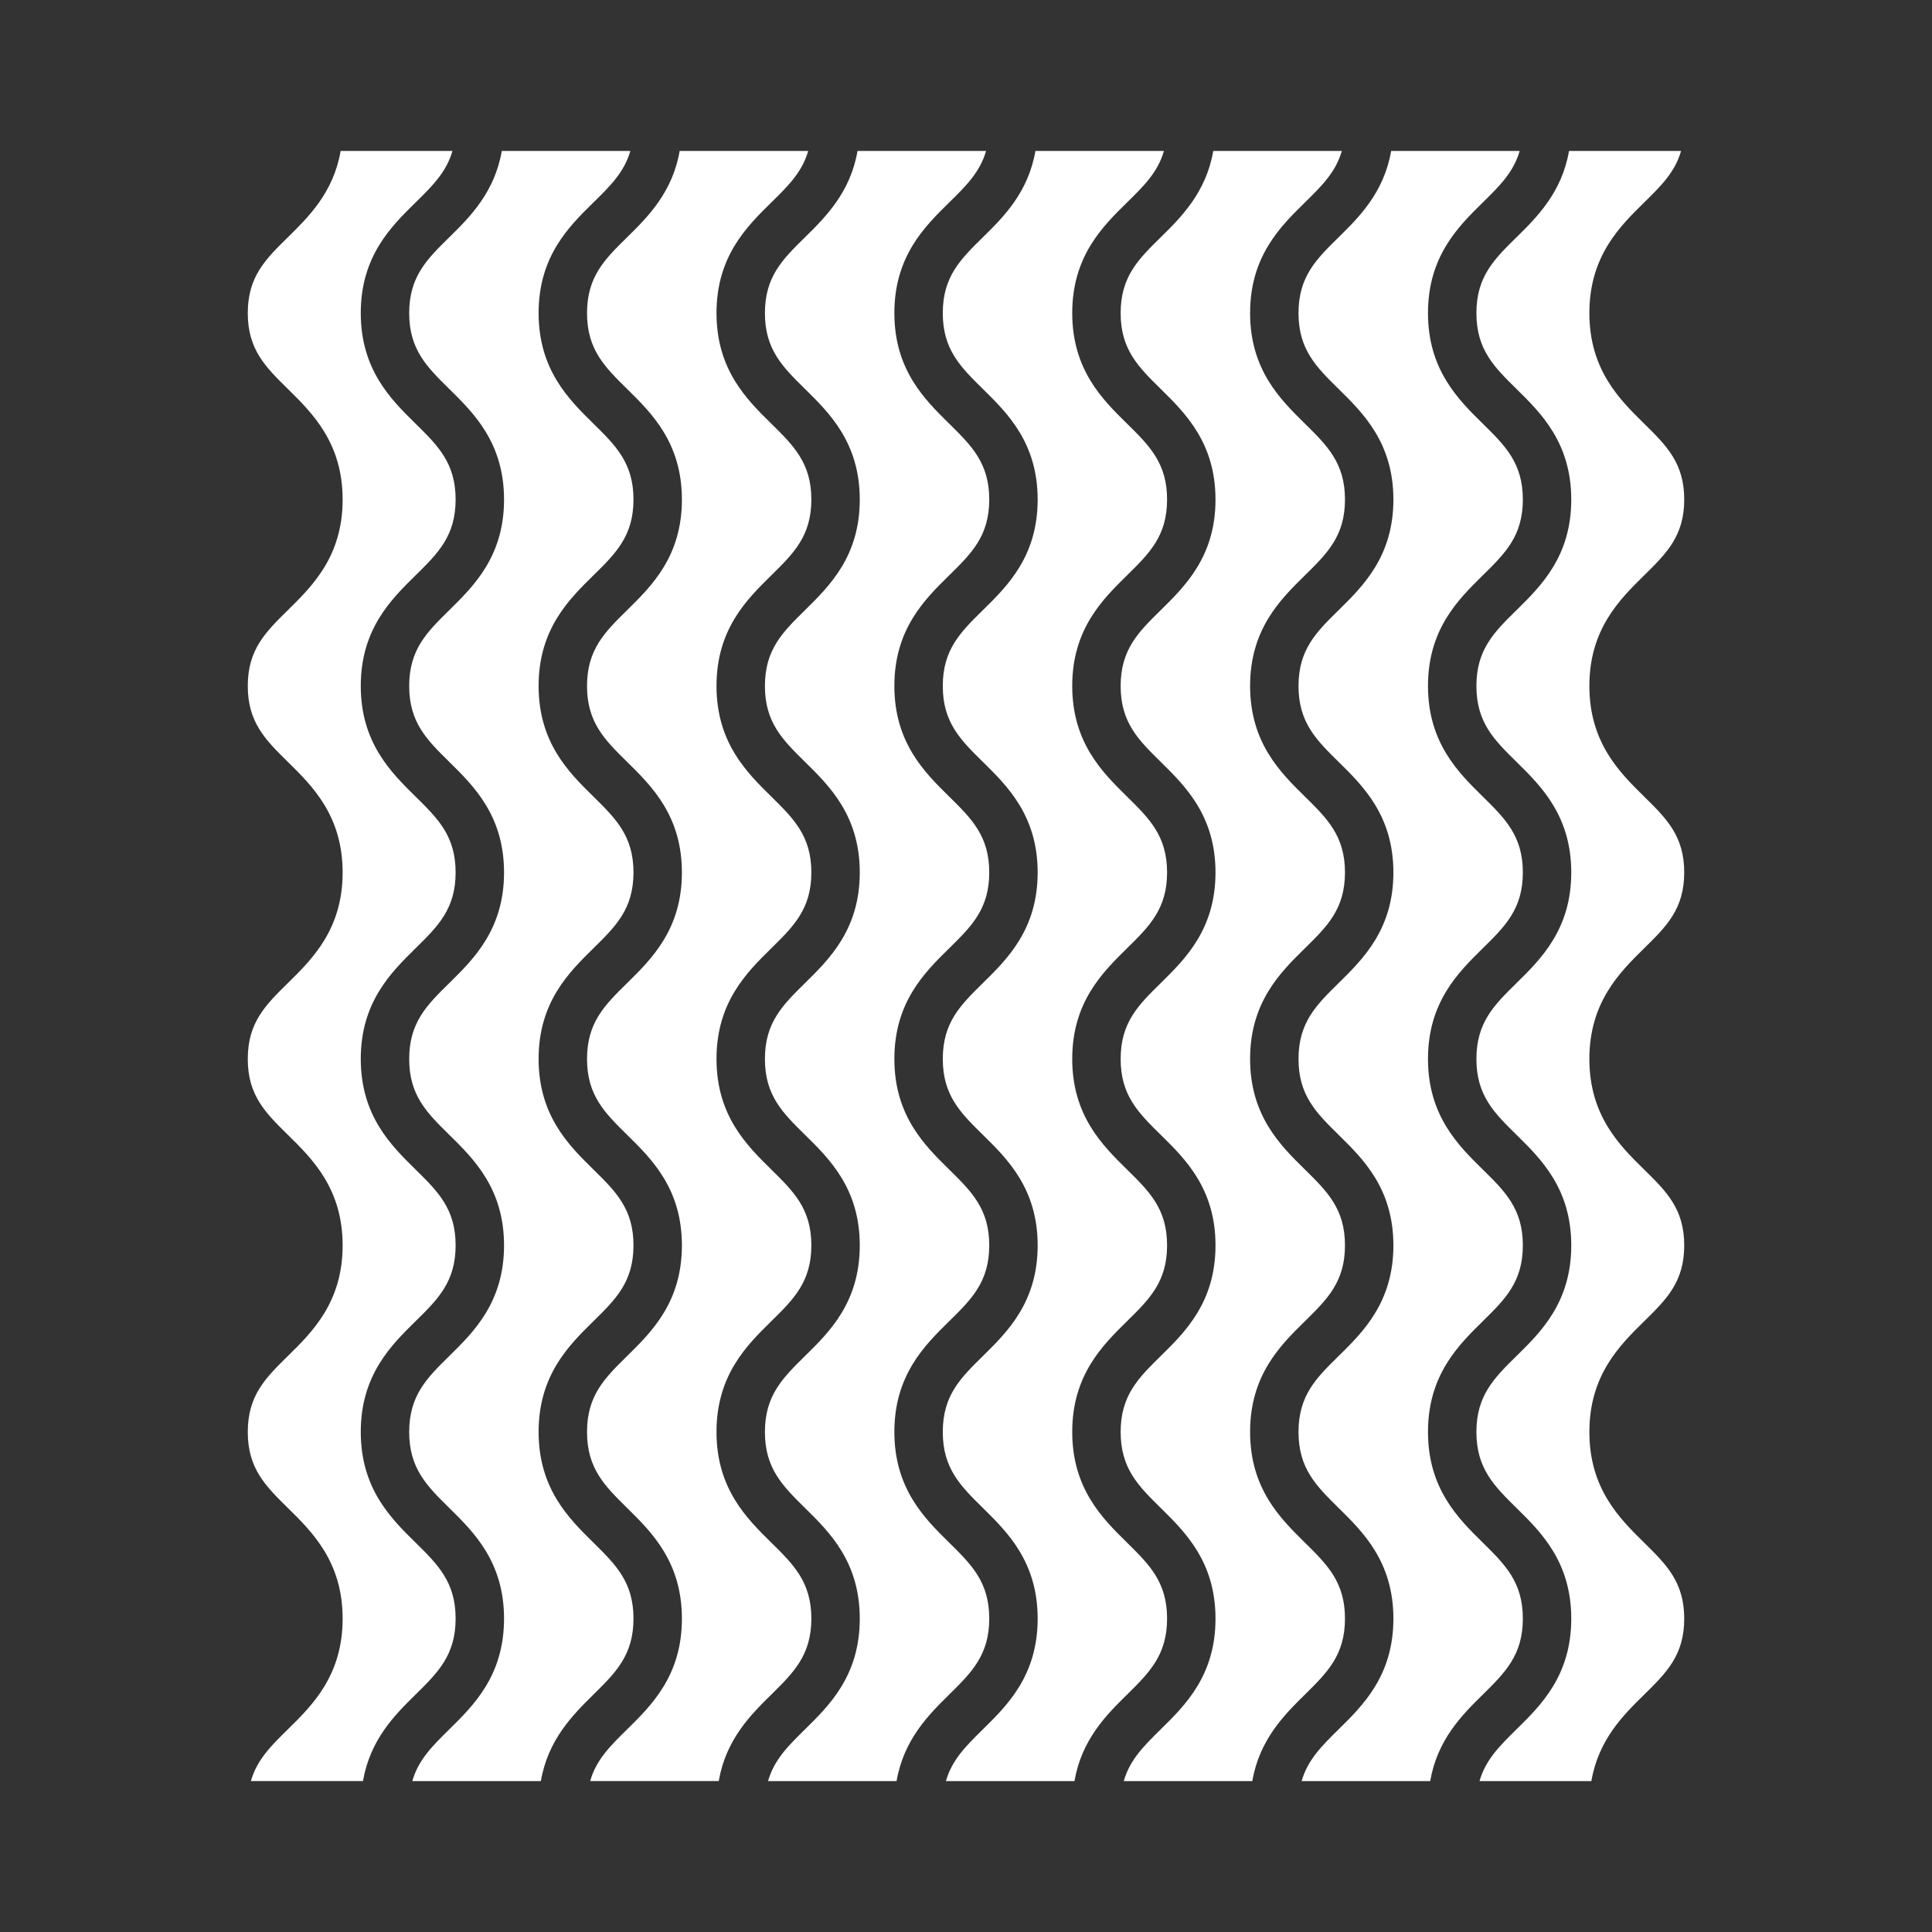 <svg height="512" viewBox="0 0 64 64" width="512" xmlns="http://www.w3.org/2000/svg" fill="#FFFFFF"><rect x="0" y="0" width="64" height="64" fill="#333333" stroke="none"/><g id="Layer_26"><g><path d="m26.877 53.618c0-1.21-.588-1.789-1.331-2.521-.807-.794-1.811-1.781-1.811-3.663s1.005-2.87 1.811-3.663c.744-.731 1.331-1.308 1.331-2.518 0-1.207-.587-1.784-1.331-2.515-.806-.793-1.811-1.779-1.811-3.66s1.005-2.867 1.811-3.661c.744-.731 1.331-1.308 1.331-2.517 0-1.207-.588-1.785-1.331-2.516-.806-.794-1.811-1.78-1.811-3.661s1.005-2.866 1.811-3.66c.744-.731 1.331-1.308 1.331-2.516s-.588-1.786-1.331-2.517c-.807-.794-1.811-1.78-1.811-3.66s1.005-2.866 1.811-3.659c.556-.545 1.026-1.007 1.226-1.711h-4.257c-.238 1.371-1.055 2.187-1.738 2.857-.744.731-1.331 1.307-1.331 2.515s.588 1.785 1.331 2.516c.807.794 1.812 1.78 1.812 3.661s-1.005 2.867-1.812 3.66c-.744.731-1.331 1.308-1.331 2.516s.588 1.786 1.331 2.517c.807.794 1.812 1.78 1.812 3.66 0 1.881-1.005 2.867-1.812 3.661-.744.731-1.331 1.308-1.331 2.517 0 1.207.588 1.785 1.331 2.516.807.793 1.812 1.779 1.812 3.659 0 1.881-1.005 2.869-1.811 3.662-.745.731-1.332 1.309-1.332 2.519s.588 1.788 1.332 2.521c.806.794 1.811 1.781 1.811 3.663s-1.005 2.87-1.811 3.663c-.558.548-1.028 1.01-1.228 1.717h4.259c.237-1.373 1.054-2.19 1.737-2.861.743-.732 1.331-1.311 1.331-2.521z"/><path d="m15.093 53.618c0-1.21-.588-1.789-1.331-2.521-.807-.794-1.811-1.781-1.811-3.663s1.005-2.87 1.811-3.663c.744-.731 1.331-1.308 1.331-2.518 0-1.207-.587-1.784-1.331-2.515-.806-.793-1.811-1.779-1.811-3.66s1.005-2.867 1.811-3.661c.744-.731 1.331-1.308 1.331-2.517 0-1.207-.588-1.785-1.331-2.516-.806-.794-1.811-1.78-1.811-3.661s1.005-2.866 1.811-3.66c.744-.731 1.331-1.308 1.331-2.516s-.588-1.786-1.331-2.517c-.807-.794-1.811-1.78-1.811-3.66s1.005-2.866 1.811-3.659c.556-.545 1.025-1.007 1.226-1.711h-3.704c-.237 1.375-1.062 2.186-1.745 2.857-.744.73-1.331 1.307-1.331 2.515s.588 1.785 1.331 2.516c.806.794 1.811 1.78 1.811 3.661s-1.005 2.866-1.811 3.66c-.744.731-1.331 1.308-1.331 2.516s.588 1.786 1.331 2.517c.807.794 1.811 1.78 1.811 3.66 0 1.881-1.005 2.867-1.811 3.661-.744.731-1.331 1.308-1.331 2.517s.588 1.785 1.331 2.516c.807.793 1.811 1.779 1.811 3.659 0 1.881-1.004 2.869-1.811 3.661-.744.732-1.331 1.311-1.331 2.52 0 1.21.588 1.789 1.331 2.521.807.794 1.811 1.781 1.811 3.663s-1.004 2.87-1.811 3.663c-.557.547-1.027 1.01-1.228 1.717h3.713c.237-1.373 1.054-2.19 1.737-2.861.744-.732 1.332-1.311 1.332-2.521z"/><path d="m20.985 53.618c0-1.21-.588-1.788-1.332-2.521-.806-.794-1.811-1.781-1.811-3.663s1.005-2.87 1.812-3.663c.744-.731 1.331-1.309 1.331-2.518 0-1.207-.588-1.784-1.331-2.515-.807-.793-1.812-1.779-1.812-3.66s1.005-2.867 1.812-3.661c.744-.731 1.331-1.308 1.331-2.517 0-1.207-.588-1.785-1.331-2.516-.807-.794-1.812-1.78-1.812-3.661s1.005-2.867 1.812-3.66c.744-.731 1.331-1.308 1.331-2.516s-.588-1.786-1.331-2.517c-.807-.794-1.812-1.78-1.812-3.66s1.005-2.866 1.812-3.659c.557-.546 1.026-1.007 1.227-1.711h-4.258c-.238 1.371-1.055 2.187-1.737 2.857-.744.73-1.331 1.307-1.331 2.515s.588 1.785 1.331 2.516c.806.794 1.811 1.78 1.811 3.661s-1.005 2.866-1.811 3.66c-.744.731-1.331 1.308-1.331 2.516s.588 1.786 1.331 2.517c.807.794 1.811 1.78 1.811 3.66 0 1.881-1.005 2.867-1.811 3.661-.744.731-1.331 1.308-1.331 2.517s.588 1.785 1.331 2.516c.807.793 1.811 1.779 1.811 3.659 0 1.881-1.004 2.869-1.811 3.661-.744.732-1.331 1.311-1.331 2.52 0 1.21.588 1.789 1.331 2.521.807.794 1.811 1.781 1.811 3.663s-1.004 2.87-1.811 3.663c-.557.549-1.027 1.011-1.228 1.719h4.258c.238-1.373 1.055-2.19 1.737-2.862.744-.734 1.332-1.312 1.332-2.522z"/><path d="m32.77 53.618c0-1.21-.588-1.788-1.332-2.521-.806-.794-1.811-1.781-1.811-3.663s1.005-2.87 1.812-3.663c.744-.731 1.331-1.309 1.331-2.518 0-1.207-.588-1.784-1.331-2.515-.807-.793-1.812-1.779-1.812-3.66s1.005-2.867 1.812-3.661c.744-.731 1.331-1.308 1.331-2.517 0-1.207-.588-1.785-1.331-2.516-.807-.794-1.812-1.78-1.812-3.661s1.005-2.867 1.812-3.66c.744-.731 1.331-1.308 1.331-2.516s-.588-1.786-1.331-2.517c-.807-.794-1.812-1.78-1.812-3.66s1.005-2.866 1.812-3.659c.556-.546 1.025-1.007 1.226-1.711h-4.258c-.238 1.371-1.055 2.187-1.737 2.857-.744.73-1.331 1.307-1.331 2.515s.588 1.785 1.331 2.516c.806.794 1.811 1.78 1.811 3.661s-1.005 2.866-1.811 3.66c-.744.731-1.331 1.308-1.331 2.516s.588 1.786 1.331 2.517c.807.794 1.811 1.78 1.811 3.66 0 1.881-1.005 2.867-1.811 3.661-.744.731-1.331 1.308-1.331 2.517s.588 1.785 1.331 2.516c.807.793 1.811 1.779 1.811 3.659 0 1.881-1.004 2.869-1.811 3.661-.744.732-1.331 1.311-1.331 2.52 0 1.21.588 1.789 1.331 2.521.807.794 1.811 1.781 1.811 3.663s-1.004 2.87-1.811 3.663c-.557.549-1.027 1.011-1.228 1.719h4.258c.238-1.373 1.055-2.19 1.737-2.862.745-.734 1.333-1.312 1.333-2.522z"/><path d="m44.554 53.618c0-1.21-.588-1.788-1.332-2.521-.806-.794-1.811-1.781-1.811-3.663s1.005-2.87 1.812-3.663c.744-.731 1.331-1.309 1.331-2.518 0-1.207-.588-1.784-1.331-2.515-.807-.793-1.812-1.779-1.812-3.66s1.005-2.867 1.812-3.661c.744-.731 1.331-1.308 1.331-2.517 0-1.207-.588-1.785-1.331-2.516-.807-.794-1.812-1.78-1.812-3.661s1.005-2.867 1.812-3.66c.744-.731 1.331-1.308 1.331-2.516s-.588-1.786-1.331-2.517c-.807-.794-1.812-1.78-1.812-3.66s1.005-2.866 1.812-3.659c.556-.546 1.026-1.007 1.226-1.711h-4.258c-.238 1.371-1.055 2.187-1.737 2.857-.744.73-1.331 1.307-1.331 2.515s.588 1.785 1.331 2.516c.806.794 1.811 1.78 1.811 3.661s-1.005 2.866-1.811 3.66c-.744.731-1.331 1.308-1.331 2.516s.588 1.786 1.331 2.517c.807.794 1.811 1.78 1.811 3.66 0 1.881-1.005 2.867-1.811 3.661-.744.731-1.331 1.308-1.331 2.517s.588 1.785 1.331 2.516c.807.793 1.811 1.779 1.811 3.659 0 1.881-1.004 2.869-1.811 3.661-.744.732-1.331 1.311-1.331 2.52 0 1.21.588 1.789 1.331 2.521.807.794 1.811 1.781 1.811 3.663s-1.004 2.87-1.811 3.663c-.557.549-1.027 1.011-1.228 1.719h4.258c.238-1.373 1.055-2.19 1.737-2.862.745-.734 1.333-1.312 1.333-2.522z"/><path d="m38.661 53.618c0-1.21-.588-1.789-1.331-2.521-.807-.794-1.811-1.781-1.811-3.663s1.005-2.87 1.811-3.663c.744-.731 1.331-1.308 1.331-2.518 0-1.207-.587-1.784-1.331-2.515-.806-.793-1.811-1.779-1.811-3.66s1.005-2.867 1.811-3.661c.744-.731 1.331-1.308 1.331-2.517 0-1.207-.588-1.785-1.331-2.516-.806-.794-1.811-1.78-1.811-3.661s1.005-2.866 1.811-3.66c.744-.731 1.331-1.308 1.331-2.516s-.588-1.786-1.331-2.517c-.807-.794-1.811-1.78-1.811-3.66s1.005-2.866 1.811-3.659c.557-.545 1.026-1.007 1.227-1.711h-4.257c-.238 1.371-1.055 2.187-1.738 2.857-.744.731-1.331 1.307-1.331 2.515s.588 1.785 1.331 2.516c.807.794 1.812 1.78 1.812 3.661s-1.005 2.867-1.812 3.66c-.744.731-1.331 1.308-1.331 2.516s.588 1.786 1.331 2.517c.807.794 1.812 1.78 1.812 3.66 0 1.881-1.005 2.867-1.812 3.661-.744.731-1.331 1.308-1.331 2.517 0 1.207.588 1.785 1.331 2.516.807.793 1.812 1.779 1.812 3.659 0 1.881-1.005 2.869-1.811 3.662-.745.731-1.332 1.309-1.332 2.519s.588 1.788 1.332 2.521c.806.794 1.811 1.781 1.811 3.663s-1.005 2.87-1.811 3.663c-.558.55-1.028 1.012-1.229 1.719h4.259c.237-1.373 1.054-2.19 1.737-2.861.743-.734 1.331-1.313 1.331-2.523z"/><path d="m54.461 31.417c.744-.731 1.331-1.308 1.331-2.517 0-1.207-.588-1.785-1.331-2.516-.806-.794-1.811-1.78-1.811-3.661s1.005-2.866 1.811-3.66c.744-.731 1.331-1.308 1.331-2.516s-.588-1.786-1.331-2.517c-.807-.794-1.811-1.78-1.811-3.66s1.005-2.866 1.811-3.659c.557-.546 1.026-1.007 1.227-1.711h-3.712c-.238 1.371-1.055 2.187-1.737 2.857-.744.73-1.331 1.307-1.331 2.515s.588 1.785 1.331 2.516c.806.794 1.811 1.78 1.811 3.661s-1.005 2.866-1.811 3.66c-.744.731-1.331 1.308-1.331 2.516s.588 1.786 1.331 2.517c.807.794 1.811 1.78 1.811 3.66 0 1.881-1.005 2.867-1.811 3.661-.744.731-1.331 1.308-1.331 2.517s.588 1.785 1.331 2.516c.807.793 1.811 1.779 1.811 3.659 0 1.881-1.004 2.869-1.811 3.661-.744.732-1.331 1.311-1.331 2.52 0 1.21.588 1.789 1.331 2.521.807.794 1.811 1.781 1.811 3.663s-1.004 2.87-1.811 3.663c-.557.549-1.027 1.011-1.228 1.719h3.705c.236-1.377 1.061-2.189 1.745-2.861.744-.732 1.331-1.311 1.331-2.521s-.588-1.789-1.331-2.521c-.807-.794-1.811-1.781-1.811-3.663s1.005-2.87 1.811-3.663c.744-.731 1.331-1.308 1.331-2.518 0-1.207-.587-1.784-1.331-2.515-.806-.793-1.811-1.779-1.811-3.66s1.005-2.869 1.811-3.663z"/><path d="m50.446 53.618c0-1.21-.588-1.789-1.331-2.521-.807-.794-1.811-1.781-1.811-3.663s1.005-2.87 1.811-3.663c.744-.731 1.331-1.308 1.331-2.518 0-1.207-.587-1.784-1.331-2.515-.806-.793-1.811-1.779-1.811-3.66s1.005-2.867 1.811-3.661c.744-.731 1.331-1.308 1.331-2.517 0-1.207-.588-1.785-1.331-2.516-.806-.794-1.811-1.78-1.811-3.661s1.005-2.866 1.811-3.66c.744-.731 1.331-1.308 1.331-2.516s-.588-1.786-1.331-2.517c-.807-.794-1.811-1.78-1.811-3.66s1.005-2.866 1.811-3.659c.556-.545 1.025-1.007 1.226-1.711h-4.257c-.238 1.371-1.055 2.187-1.738 2.857-.743.731-1.331 1.307-1.331 2.515s.588 1.785 1.331 2.516c.807.794 1.812 1.78 1.812 3.661s-1.005 2.867-1.812 3.66c-.743.731-1.331 1.308-1.331 2.516s.588 1.786 1.331 2.517c.807.794 1.812 1.78 1.812 3.66 0 1.881-1.005 2.867-1.812 3.661-.743.731-1.331 1.308-1.331 2.517 0 1.207.588 1.785 1.331 2.516.807.793 1.812 1.779 1.812 3.659 0 1.881-1.005 2.869-1.811 3.662-.745.731-1.332 1.309-1.332 2.519s.588 1.788 1.332 2.521c.806.794 1.811 1.781 1.811 3.663s-1.005 2.87-1.811 3.663c-.558.55-1.028 1.012-1.229 1.719h4.259c.237-1.373 1.054-2.19 1.737-2.861.744-.734 1.332-1.313 1.332-2.523z"/></g></g></svg>